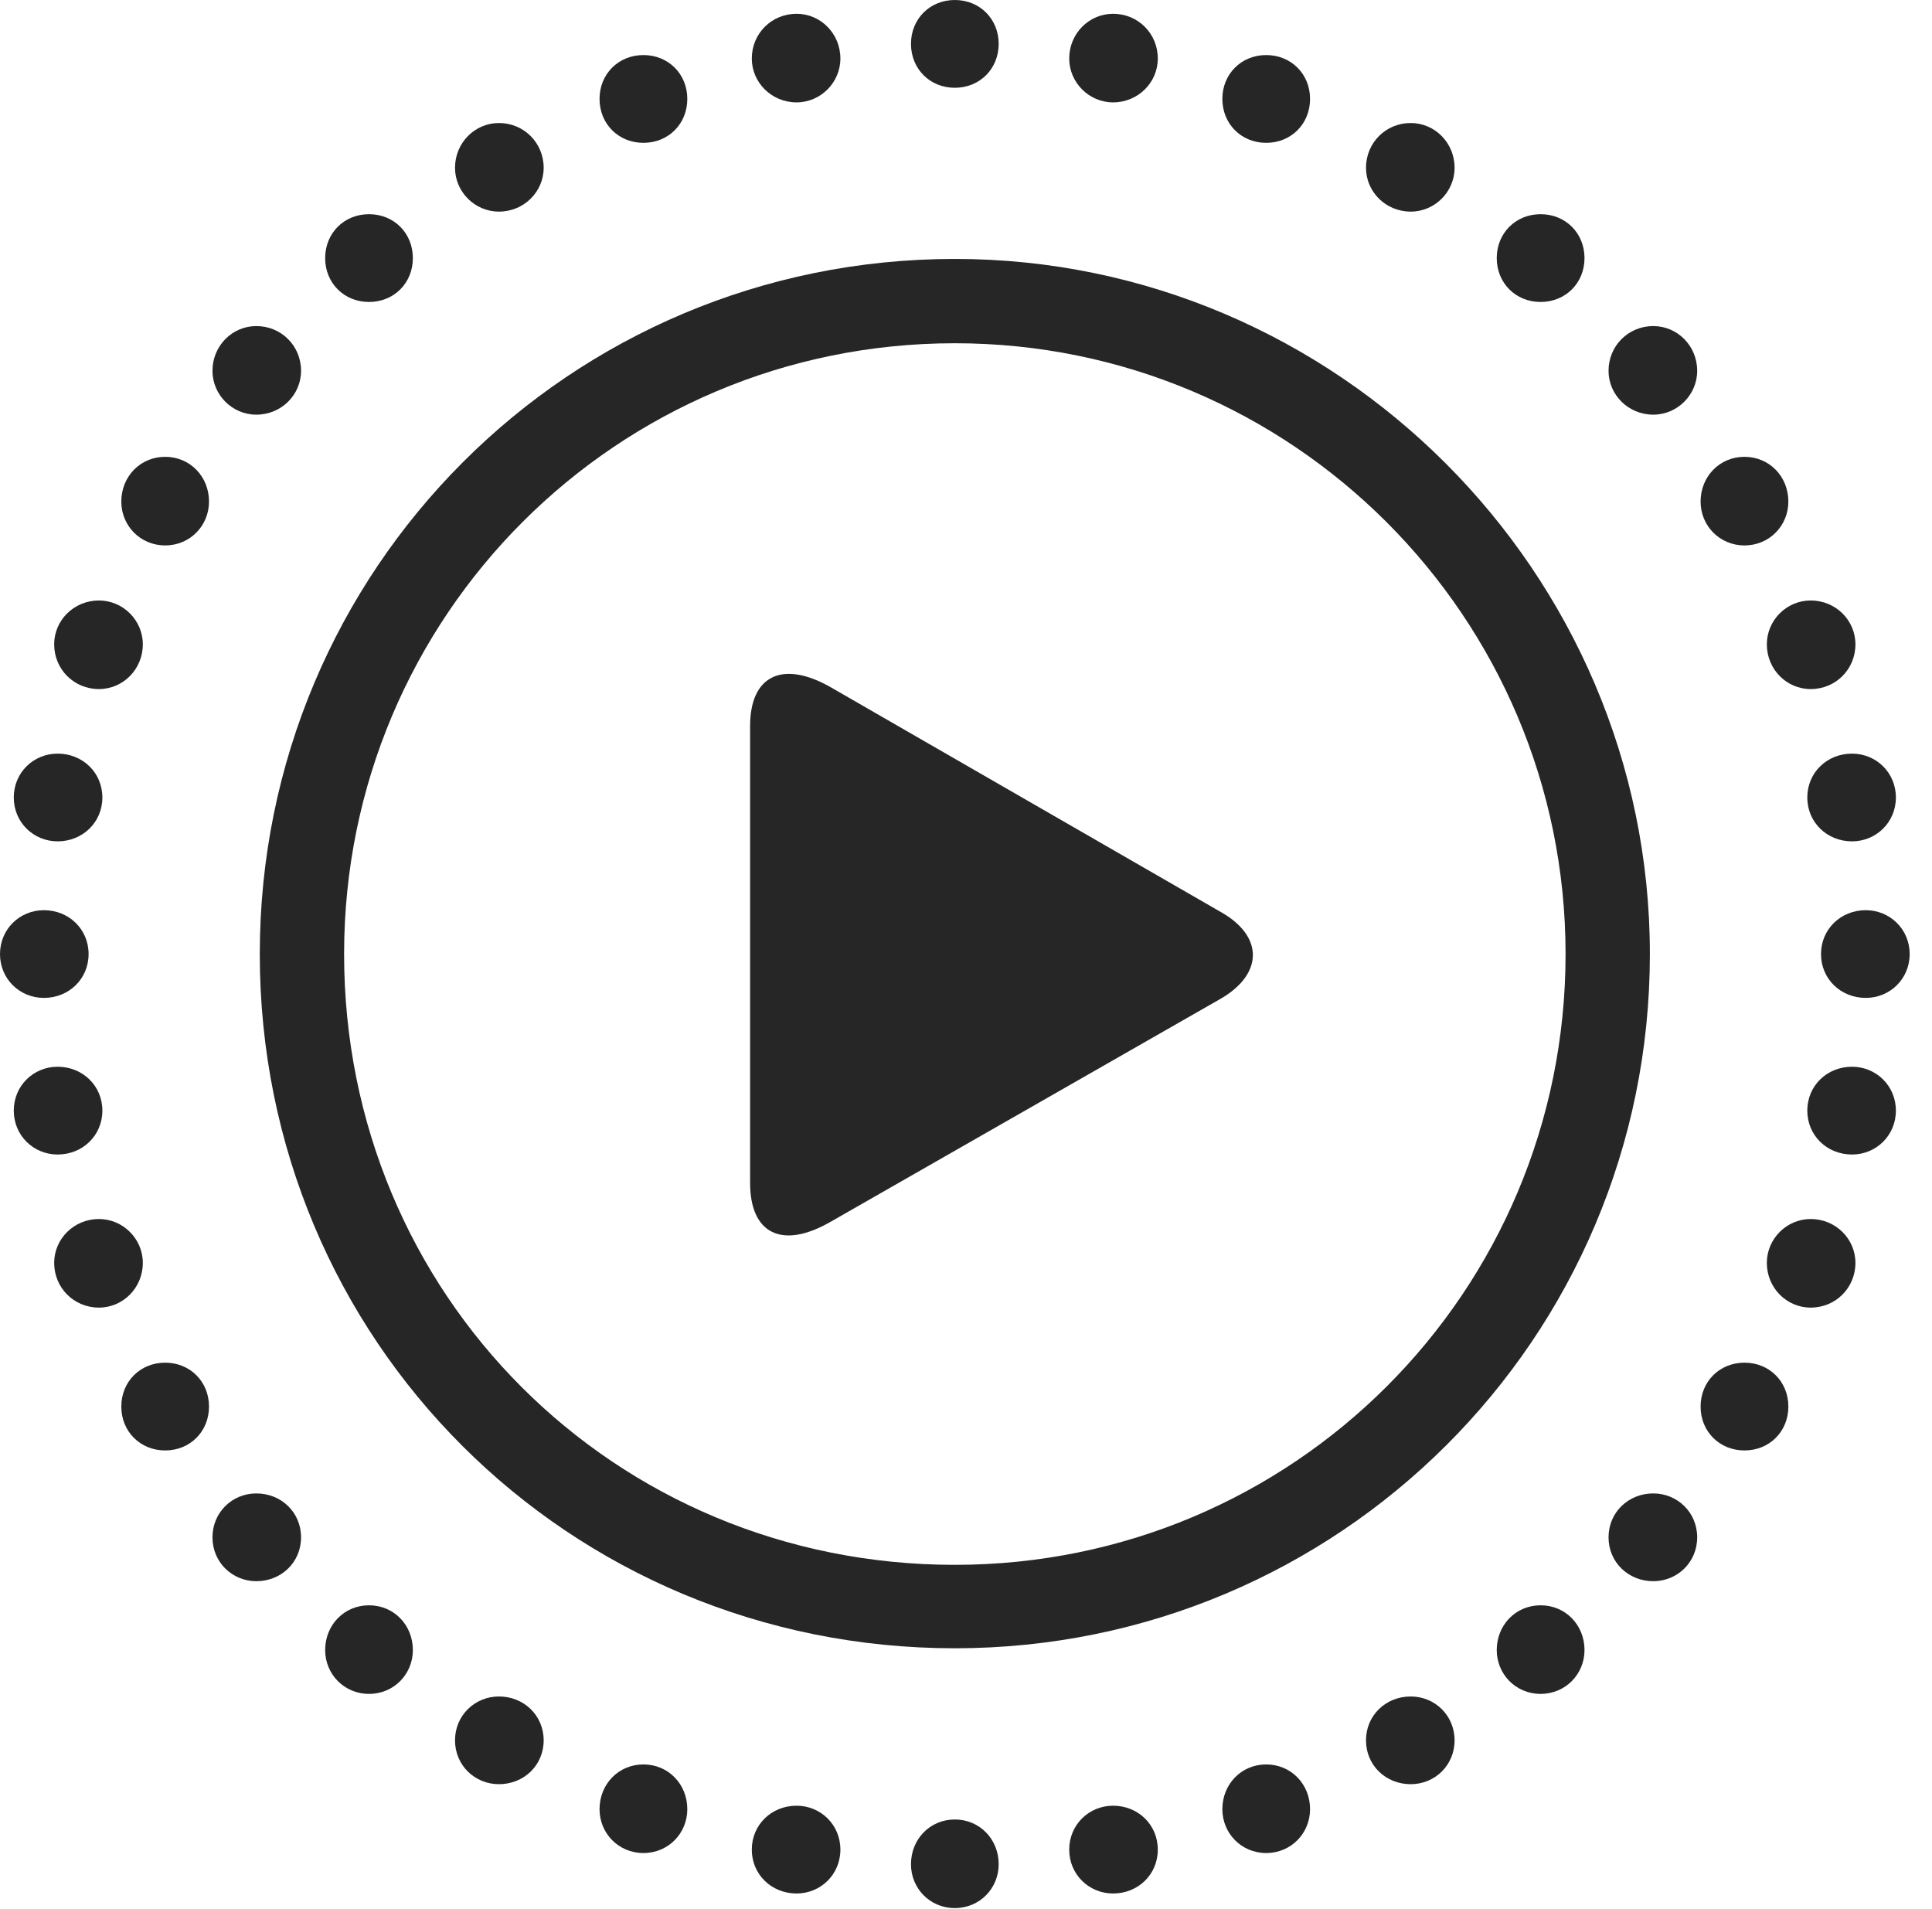 <?xml version="1.0" encoding="UTF-8"?>
<!--Generator: Apple Native CoreSVG 326-->
<!DOCTYPE svg
PUBLIC "-//W3C//DTD SVG 1.1//EN"
       "http://www.w3.org/Graphics/SVG/1.1/DTD/svg11.dtd">
<svg version="1.1" xmlns="http://www.w3.org/2000/svg" xmlns:xlink="http://www.w3.org/1999/xlink" viewBox="0 0 30.707 30.338">
 <g>
  <rect height="30.338" opacity="0" width="30.707" x="0" y="0"/>
  <path d="M15.176 1.395C15.572 1.395 15.873 1.094 15.873 0.697C15.873 0.301 15.572 0 15.176 0C14.779 0 14.479 0.301 14.479 0.697C14.479 1.094 14.779 1.395 15.176 1.395ZM17.691 1.627C18.088 1.627 18.402 1.312 18.402 0.93C18.402 0.533 18.088 0.219 17.691 0.219C17.309 0.219 16.994 0.533 16.994 0.93C16.994 1.312 17.309 1.627 17.691 1.627ZM20.125 2.27C20.521 2.27 20.822 1.969 20.822 1.572C20.822 1.176 20.521 0.875 20.125 0.875C19.729 0.875 19.428 1.176 19.428 1.572C19.428 1.969 19.729 2.27 20.125 2.27ZM22.422 3.363C22.805 3.363 23.119 3.049 23.119 2.666C23.119 2.27 22.805 1.955 22.422 1.955C22.025 1.955 21.711 2.27 21.711 2.666C21.711 3.049 22.025 3.363 22.422 3.363ZM24.486 4.799C24.883 4.799 25.184 4.498 25.184 4.102C25.184 3.705 24.883 3.404 24.486 3.404C24.09 3.404 23.789 3.705 23.789 4.102C23.789 4.498 24.09 4.799 24.486 4.799ZM26.277 6.59C26.66 6.59 26.975 6.275 26.975 5.893C26.975 5.496 26.66 5.182 26.277 5.182C25.881 5.182 25.566 5.496 25.566 5.893C25.566 6.275 25.881 6.59 26.277 6.59ZM27.727 8.668C28.123 8.668 28.424 8.354 28.424 7.971C28.424 7.574 28.123 7.26 27.727 7.26C27.33 7.26 27.029 7.574 27.029 7.971C27.029 8.354 27.33 8.668 27.727 8.668ZM28.779 10.951C29.176 10.951 29.49 10.637 29.49 10.24C29.49 9.857 29.176 9.543 28.779 9.543C28.396 9.543 28.082 9.857 28.082 10.24C28.082 10.637 28.396 10.951 28.779 10.951ZM29.436 13.371C29.818 13.371 30.133 13.07 30.133 12.674C30.133 12.277 29.818 11.977 29.436 11.977C29.039 11.977 28.725 12.277 28.725 12.674C28.725 13.07 29.039 13.371 29.436 13.371ZM29.654 15.859C30.037 15.859 30.352 15.559 30.352 15.162C30.352 14.766 30.037 14.465 29.654 14.465C29.258 14.465 28.943 14.766 28.943 15.162C28.943 15.559 29.258 15.859 29.654 15.859ZM29.436 18.348C29.818 18.348 30.133 18.047 30.133 17.65C30.133 17.254 29.818 16.953 29.436 16.953C29.039 16.953 28.725 17.254 28.725 17.65C28.725 18.047 29.039 18.348 29.436 18.348ZM28.779 20.781C29.176 20.781 29.49 20.467 29.49 20.07C29.49 19.688 29.176 19.373 28.779 19.373C28.396 19.373 28.082 19.688 28.082 20.07C28.082 20.467 28.396 20.781 28.779 20.781ZM27.727 23.051C28.123 23.051 28.424 22.75 28.424 22.354C28.424 21.957 28.123 21.656 27.727 21.656C27.33 21.656 27.029 21.957 27.029 22.354C27.029 22.75 27.33 23.051 27.727 23.051ZM26.277 25.129C26.66 25.129 26.975 24.828 26.975 24.432C26.975 24.035 26.66 23.734 26.277 23.734C25.881 23.734 25.566 24.035 25.566 24.432C25.566 24.828 25.881 25.129 26.277 25.129ZM24.486 26.92C24.883 26.92 25.184 26.605 25.184 26.223C25.184 25.826 24.883 25.512 24.486 25.512C24.09 25.512 23.789 25.826 23.789 26.223C23.789 26.605 24.09 26.92 24.486 26.92ZM22.422 28.355C22.805 28.355 23.119 28.055 23.119 27.658C23.119 27.262 22.805 26.961 22.422 26.961C22.025 26.961 21.711 27.262 21.711 27.658C21.711 28.055 22.025 28.355 22.422 28.355ZM20.125 29.449C20.521 29.449 20.822 29.135 20.822 28.752C20.822 28.355 20.521 28.041 20.125 28.041C19.729 28.041 19.428 28.355 19.428 28.752C19.428 29.135 19.729 29.449 20.125 29.449ZM17.691 30.092C18.088 30.092 18.402 29.791 18.402 29.395C18.402 28.998 18.088 28.697 17.691 28.697C17.309 28.697 16.994 28.998 16.994 29.395C16.994 29.791 17.309 30.092 17.691 30.092ZM15.176 30.324C15.572 30.324 15.873 30.01 15.873 29.627C15.873 29.23 15.572 28.916 15.176 28.916C14.779 28.916 14.479 29.23 14.479 29.627C14.479 30.01 14.779 30.324 15.176 30.324ZM12.66 30.092C13.043 30.092 13.357 29.791 13.357 29.395C13.357 28.998 13.043 28.697 12.66 28.697C12.264 28.697 11.949 28.998 11.949 29.395C11.949 29.791 12.264 30.092 12.66 30.092ZM10.227 29.449C10.623 29.449 10.924 29.135 10.924 28.752C10.924 28.355 10.623 28.041 10.227 28.041C9.83 28.041 9.529 28.355 9.529 28.752C9.529 29.135 9.83 29.449 10.227 29.449ZM7.93 28.355C8.326 28.355 8.641 28.055 8.641 27.658C8.641 27.262 8.326 26.961 7.93 26.961C7.547 26.961 7.232 27.262 7.232 27.658C7.232 28.055 7.547 28.355 7.93 28.355ZM5.865 26.92C6.262 26.92 6.562 26.605 6.562 26.223C6.562 25.826 6.262 25.512 5.865 25.512C5.469 25.512 5.168 25.826 5.168 26.223C5.168 26.605 5.469 26.92 5.865 26.92ZM4.074 25.129C4.471 25.129 4.785 24.828 4.785 24.432C4.785 24.035 4.471 23.734 4.074 23.734C3.691 23.734 3.377 24.035 3.377 24.432C3.377 24.828 3.691 25.129 4.074 25.129ZM2.625 23.051C3.021 23.051 3.322 22.75 3.322 22.354C3.322 21.957 3.021 21.656 2.625 21.656C2.229 21.656 1.928 21.957 1.928 22.354C1.928 22.75 2.229 23.051 2.625 23.051ZM1.572 20.781C1.955 20.781 2.27 20.467 2.27 20.07C2.27 19.688 1.955 19.373 1.572 19.373C1.176 19.373 0.861 19.688 0.861 20.07C0.861 20.467 1.176 20.781 1.572 20.781ZM0.916 18.348C1.312 18.348 1.627 18.047 1.627 17.65C1.627 17.254 1.312 16.953 0.916 16.953C0.533 16.953 0.219 17.254 0.219 17.65C0.219 18.047 0.533 18.348 0.916 18.348ZM0.697 15.859C1.094 15.859 1.408 15.559 1.408 15.162C1.408 14.766 1.094 14.465 0.697 14.465C0.314 14.465 0 14.766 0 15.162C0 15.559 0.314 15.859 0.697 15.859ZM0.916 13.371C1.312 13.371 1.627 13.07 1.627 12.674C1.627 12.277 1.312 11.977 0.916 11.977C0.533 11.977 0.219 12.277 0.219 12.674C0.219 13.07 0.533 13.371 0.916 13.371ZM1.572 10.951C1.955 10.951 2.27 10.637 2.27 10.24C2.27 9.857 1.955 9.543 1.572 9.543C1.176 9.543 0.861 9.857 0.861 10.24C0.861 10.637 1.176 10.951 1.572 10.951ZM2.625 8.668C3.021 8.668 3.322 8.354 3.322 7.971C3.322 7.574 3.021 7.26 2.625 7.26C2.229 7.26 1.928 7.574 1.928 7.971C1.928 8.354 2.229 8.668 2.625 8.668ZM4.074 6.59C4.471 6.59 4.785 6.275 4.785 5.893C4.785 5.496 4.471 5.182 4.074 5.182C3.691 5.182 3.377 5.496 3.377 5.893C3.377 6.275 3.691 6.59 4.074 6.59ZM5.865 4.799C6.262 4.799 6.562 4.498 6.562 4.102C6.562 3.705 6.262 3.404 5.865 3.404C5.469 3.404 5.168 3.705 5.168 4.102C5.168 4.498 5.469 4.799 5.865 4.799ZM7.93 3.363C8.326 3.363 8.641 3.049 8.641 2.666C8.641 2.27 8.326 1.955 7.93 1.955C7.547 1.955 7.232 2.27 7.232 2.666C7.232 3.049 7.547 3.363 7.93 3.363ZM10.227 2.27C10.623 2.27 10.924 1.969 10.924 1.572C10.924 1.176 10.623 0.875 10.227 0.875C9.83 0.875 9.529 1.176 9.529 1.572C9.529 1.969 9.83 2.27 10.227 2.27ZM12.66 1.627C13.043 1.627 13.357 1.312 13.357 0.93C13.357 0.533 13.043 0.219 12.66 0.219C12.264 0.219 11.949 0.533 11.949 0.93C11.949 1.312 12.264 1.627 12.66 1.627Z" fill="black" fill-opacity="0.85"/>
  <path d="M15.176 26.195C21.273 26.195 26.223 21.273 26.223 15.162C26.223 9.092 21.246 4.115 15.176 4.115C9.051 4.115 4.129 9.051 4.129 15.162C4.129 21.301 9.037 26.195 15.176 26.195ZM15.176 24.869C9.762 24.869 5.469 20.576 5.469 15.162C5.469 9.789 9.803 5.455 15.176 5.455C20.535 5.455 24.883 9.803 24.883 15.162C24.883 20.535 20.549 24.869 15.176 24.869Z" fill="black" fill-opacity="0.85"/>
  <path d="M11.922 18.799C11.922 19.605 12.428 19.865 13.207 19.414L19.4 15.873C20.084 15.477 20.084 14.875 19.4 14.492L13.207 10.924C12.441 10.486 11.922 10.732 11.922 11.539Z" fill="black" fill-opacity="0.85"/>
 </g>
</svg>
